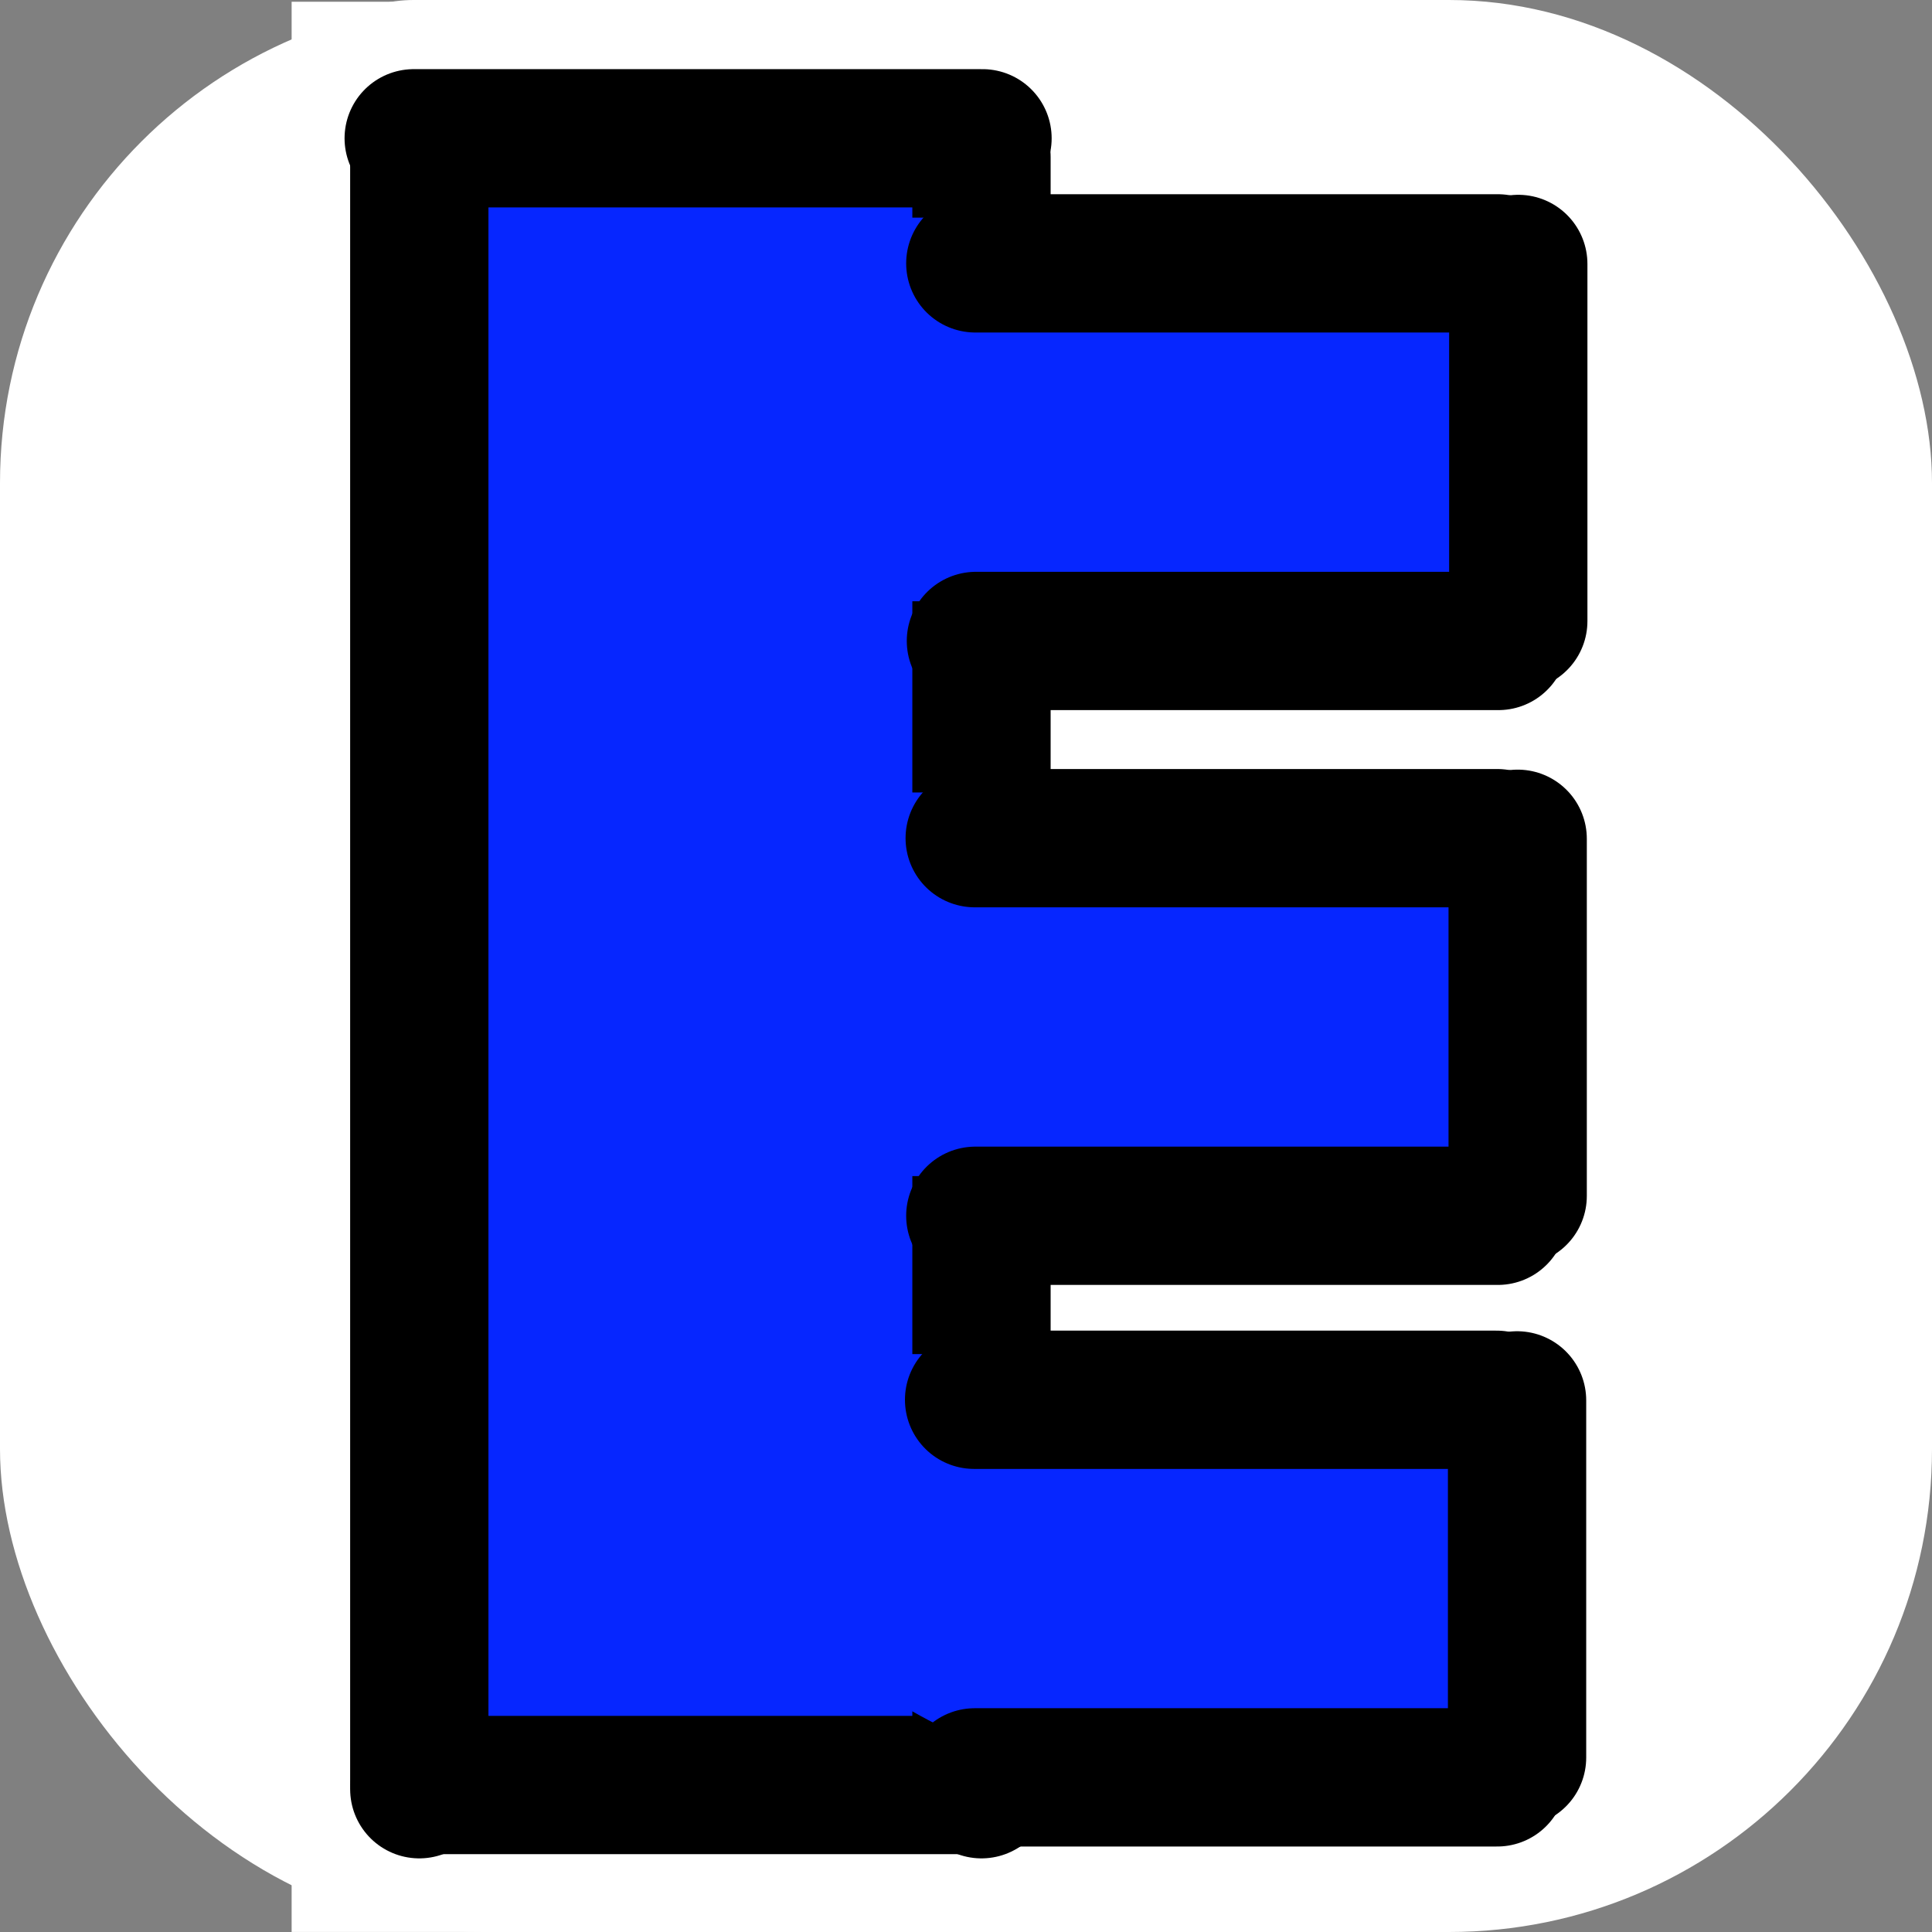 <svg xmlns="http://www.w3.org/2000/svg" version="1.1" xmlns:xlink="http://www.w3.org/1999/xlink" xmlns:svgjs="http://svgjs.com/svgjs" width="1000" height="1000"><rect width="100%" height="100%" fill="#808080" stroke="none"/><rect width="1000" height="1000" rx="250" ry="250" fill="#ffffff"></rect><g transform="matrix(14.316,0,0,14.316,142.555,-0)"><svg xmlns="http://www.w3.org/2000/svg" version="1.1" xmlns:xlink="http://www.w3.org/1999/xlink" xmlns:svgjs="http://svgjs.com/svgjs" width="49.935" height="69.85"><svg version="1.1" xmlns="http://www.w3.org/2000/svg" xmlns:xlink="http://www.w3.org/1999/xlink" width="49.935" height="69.85" viewBox="0,0,49.935,69.85"><g transform="translate(-215.032,-145.075)"><g data-paper-data="{&quot;isPaintingLayer&quot;:true}" fill-rule="nonzero" stroke-linejoin="miter" stroke-miterlimit="10" stroke-dasharray="" stroke-dashoffset="0" style="mix-blend-mode: normal"><g fill="none" stroke="#ffffff" stroke-width="10"><g><g><g><path d="M220.618,209.925v-59.786h19.943v59.786z" stroke-linecap="butt"></path><path d="M220.234,150.752v59.013" stroke-linecap="round"></path></g><g data-paper-data="{&quot;index&quot;:null}" stroke-linecap="round"><path d="M240.56,150.752v59.013"></path></g></g><path d="M220.032,150.075h20.565" stroke-linecap="round"></path><path d="M220.25,209.612h20.565" stroke-linecap="round"></path></g><g><path d="M232.228,166.814v-13.87h27.022v13.87z" stroke-linecap="butt"></path><path d="M240.359,168.249h18.891" stroke-linecap="round"></path><path d="M240.337,154.597h18.891" stroke-linecap="round"></path><path d="M259.968,154.618v12.913" stroke-linecap="round"></path></g><g><path d="M232.206,187.597v-13.87h27.022v13.87z" stroke-linecap="butt"></path><path d="M259.228,189.032h-18.891" stroke-linecap="round"></path><path d="M240.315,175.379h18.891" stroke-linecap="round"></path><path d="M259.946,175.401v12.913" stroke-linecap="round"></path></g><g><path d="M232.185,194.032h27.022v13.87c0,0 -14.099,0 -19.087,0c-0.445,0 -3.07,-1.461 -3.556,-1.918c-3.027,-2.848 -4.379,-11.952 -4.379,-11.952z" stroke-linecap="butt"></path><path d="M259.207,209.336h-18.891" stroke-linecap="round"></path><path d="M240.293,195.684h18.891" stroke-linecap="round"></path><path d="M259.924,195.706v12.913" stroke-linecap="round"></path></g></g><g fill="#0626ff" stroke="#000000"><g><g><g><path d="M220.618,209.925v-59.786h19.943v59.786z" stroke-width="NaN" stroke-linecap="butt"></path><path d="M220.234,150.752v59.013" stroke-width="5" stroke-linecap="round"></path></g><g data-paper-data="{&quot;index&quot;:null}" stroke-width="5" stroke-linecap="round"><path d="M240.56,150.752v59.013"></path></g></g><path d="M220.032,150.075h20.565" stroke-width="5" stroke-linecap="round"></path><path d="M220.25,209.612h20.565" stroke-width="5" stroke-linecap="round"></path></g><g><path d="M232.228,166.814v-13.87h27.022v13.87z" stroke-width="0" stroke-linecap="butt"></path><path d="M240.359,168.249h18.891" stroke-width="5" stroke-linecap="round"></path><path d="M240.337,154.597h18.891" stroke-width="5" stroke-linecap="round"></path><path d="M259.968,154.618v12.913" stroke-width="5" stroke-linecap="round"></path></g><g><path d="M232.206,187.597v-13.87h27.022v13.87z" stroke-width="0" stroke-linecap="butt"></path><path d="M259.228,189.032h-18.891" stroke-width="5" stroke-linecap="round"></path><path d="M240.315,175.379h18.891" stroke-width="5" stroke-linecap="round"></path><path d="M259.946,175.401v12.913" stroke-width="5" stroke-linecap="round"></path></g><g><path d="M232.185,194.032h27.022v13.87c0,0 -14.099,0 -19.087,0c-0.445,0 -3.07,-1.461 -3.556,-1.918c-3.027,-2.848 -4.379,-11.952 -4.379,-11.952z" stroke-width="0" stroke-linecap="butt"></path><path d="M259.207,209.336h-18.891" stroke-width="5" stroke-linecap="round"></path><path d="M240.293,195.684h18.891" stroke-width="5" stroke-linecap="round"></path><path d="M259.924,195.706v12.913" stroke-width="5" stroke-linecap="round"></path></g></g></g></g></svg></svg></g></svg>